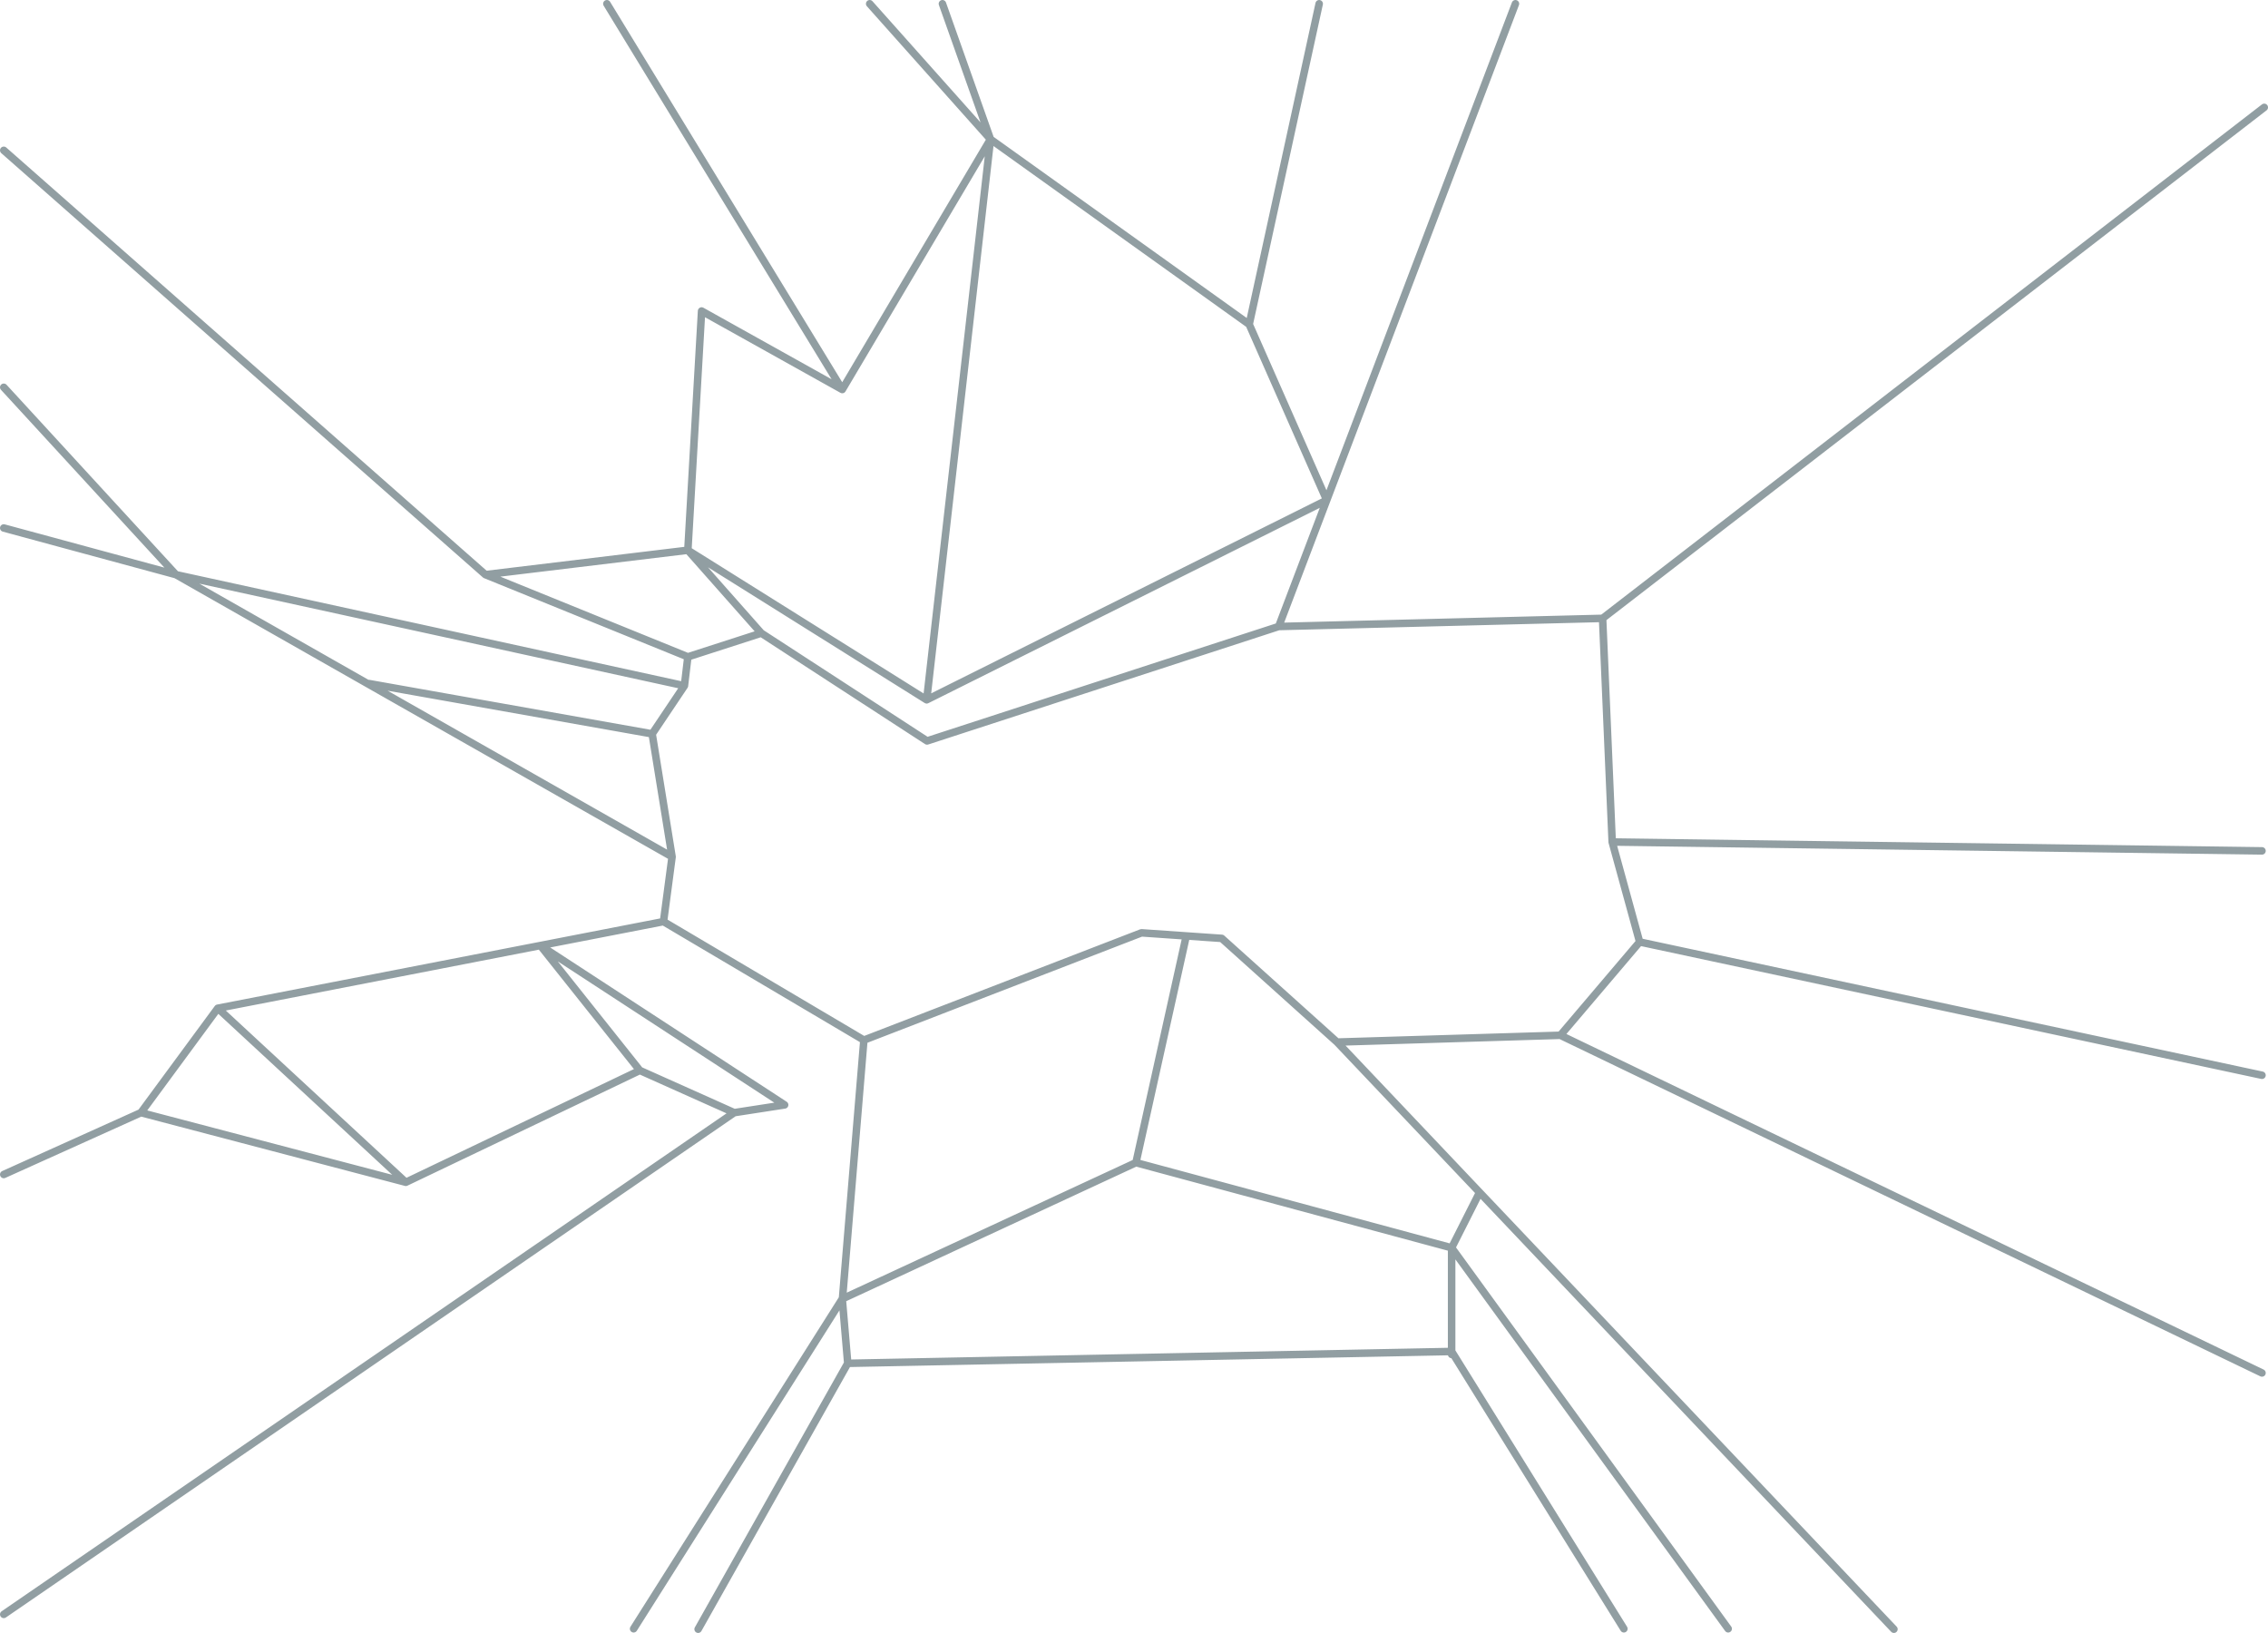 <?xml version="1.0" encoding="UTF-8"?>
<svg id="Layer_2" data-name="Layer 2" xmlns="http://www.w3.org/2000/svg" viewBox="0 0 1878.06 1352.15">
  <g id="Layer_1-2" data-name="Layer 1">
    <path d="M3.12,320.7l142.55,155.11M566.75,567.83l-421.06-91.98M556.52,709.47l-16.48-101.79M305.54,566.03l234.5,41.65,26.71-39.85,2.84-23.92M3.12,437.21l142.57,38.63,410.84,233.63-7.1,53.65M569.59,455.61l-167.62,20.23M3.12,124.48l398.85,351.36,167.62,68.06,60.8-19.62M1058.84,518.77l-291.18,94.75-137.27-89.24-60.8-68.68M697.45,322.54l-116.48-65-11.38,198.07,197.76,123.87M502.54,3.12l194.91,319.42,122.74-207.25-52.84,464.19,331.27-165.32M1034.41,268.59l-214.23-153.3M780.41,3.12l39.78,112.17L720.17,3.12M1092.37,3.12l-57.95,265.47,64.2,145.57M1254.88,3.12l-156.27,411.04-39.77,104.62,268.22-6.75M1874.95,88.92l-1.88,1.45-546.01,421.65,7.95,185.18M1873.07,704.57l-538.06-7.36,22.73,82.78M1873.07,890.36l-515.33-110.37-65.63,77.27M1873.07,1136.87l-580.96-279.61-184.94,5.63M1225.2,987.34l-23.16,45.89M524.69,1348.69l172.75-273.13.07.73,4.48,52.61-123.68,219.79-.2.35M1202.05,1119.09l-500.06,9.81M1344.68,1348.69l-142.63-229.6M1431.04,1348.69l-228.99-315.45M940.65,962.73l261.4,70.51v88.3M697.45,1076.78l.07-.49.1-.82,17.73-214.23M607.94,921.33l-78.13-34.96M116.71,921.33L3.12,972.53M336.04,978.97l-219.33-57.64,63.64-86.46M3.12,1336.78l604.83-415.44,41.76-6.44-202.25-131.95,82.36,103.43-193.77,92.6-155.69-144.1,267.11-51.93,101.96-19.82,165.92,98.12,229.86-88.82,39.55,2.74,26.93,1.86,95.49,85.86,118.03,124.46,342.74,361.35.33.35M697.45,1075.56l.17-.09,242.1-112.32.93-.43,41.46-186.81" style="fill: none; stroke: #919ea2; stroke-linecap: round; stroke-linejoin: round; stroke-width: 6.23px;"/>
  </g>
</svg>